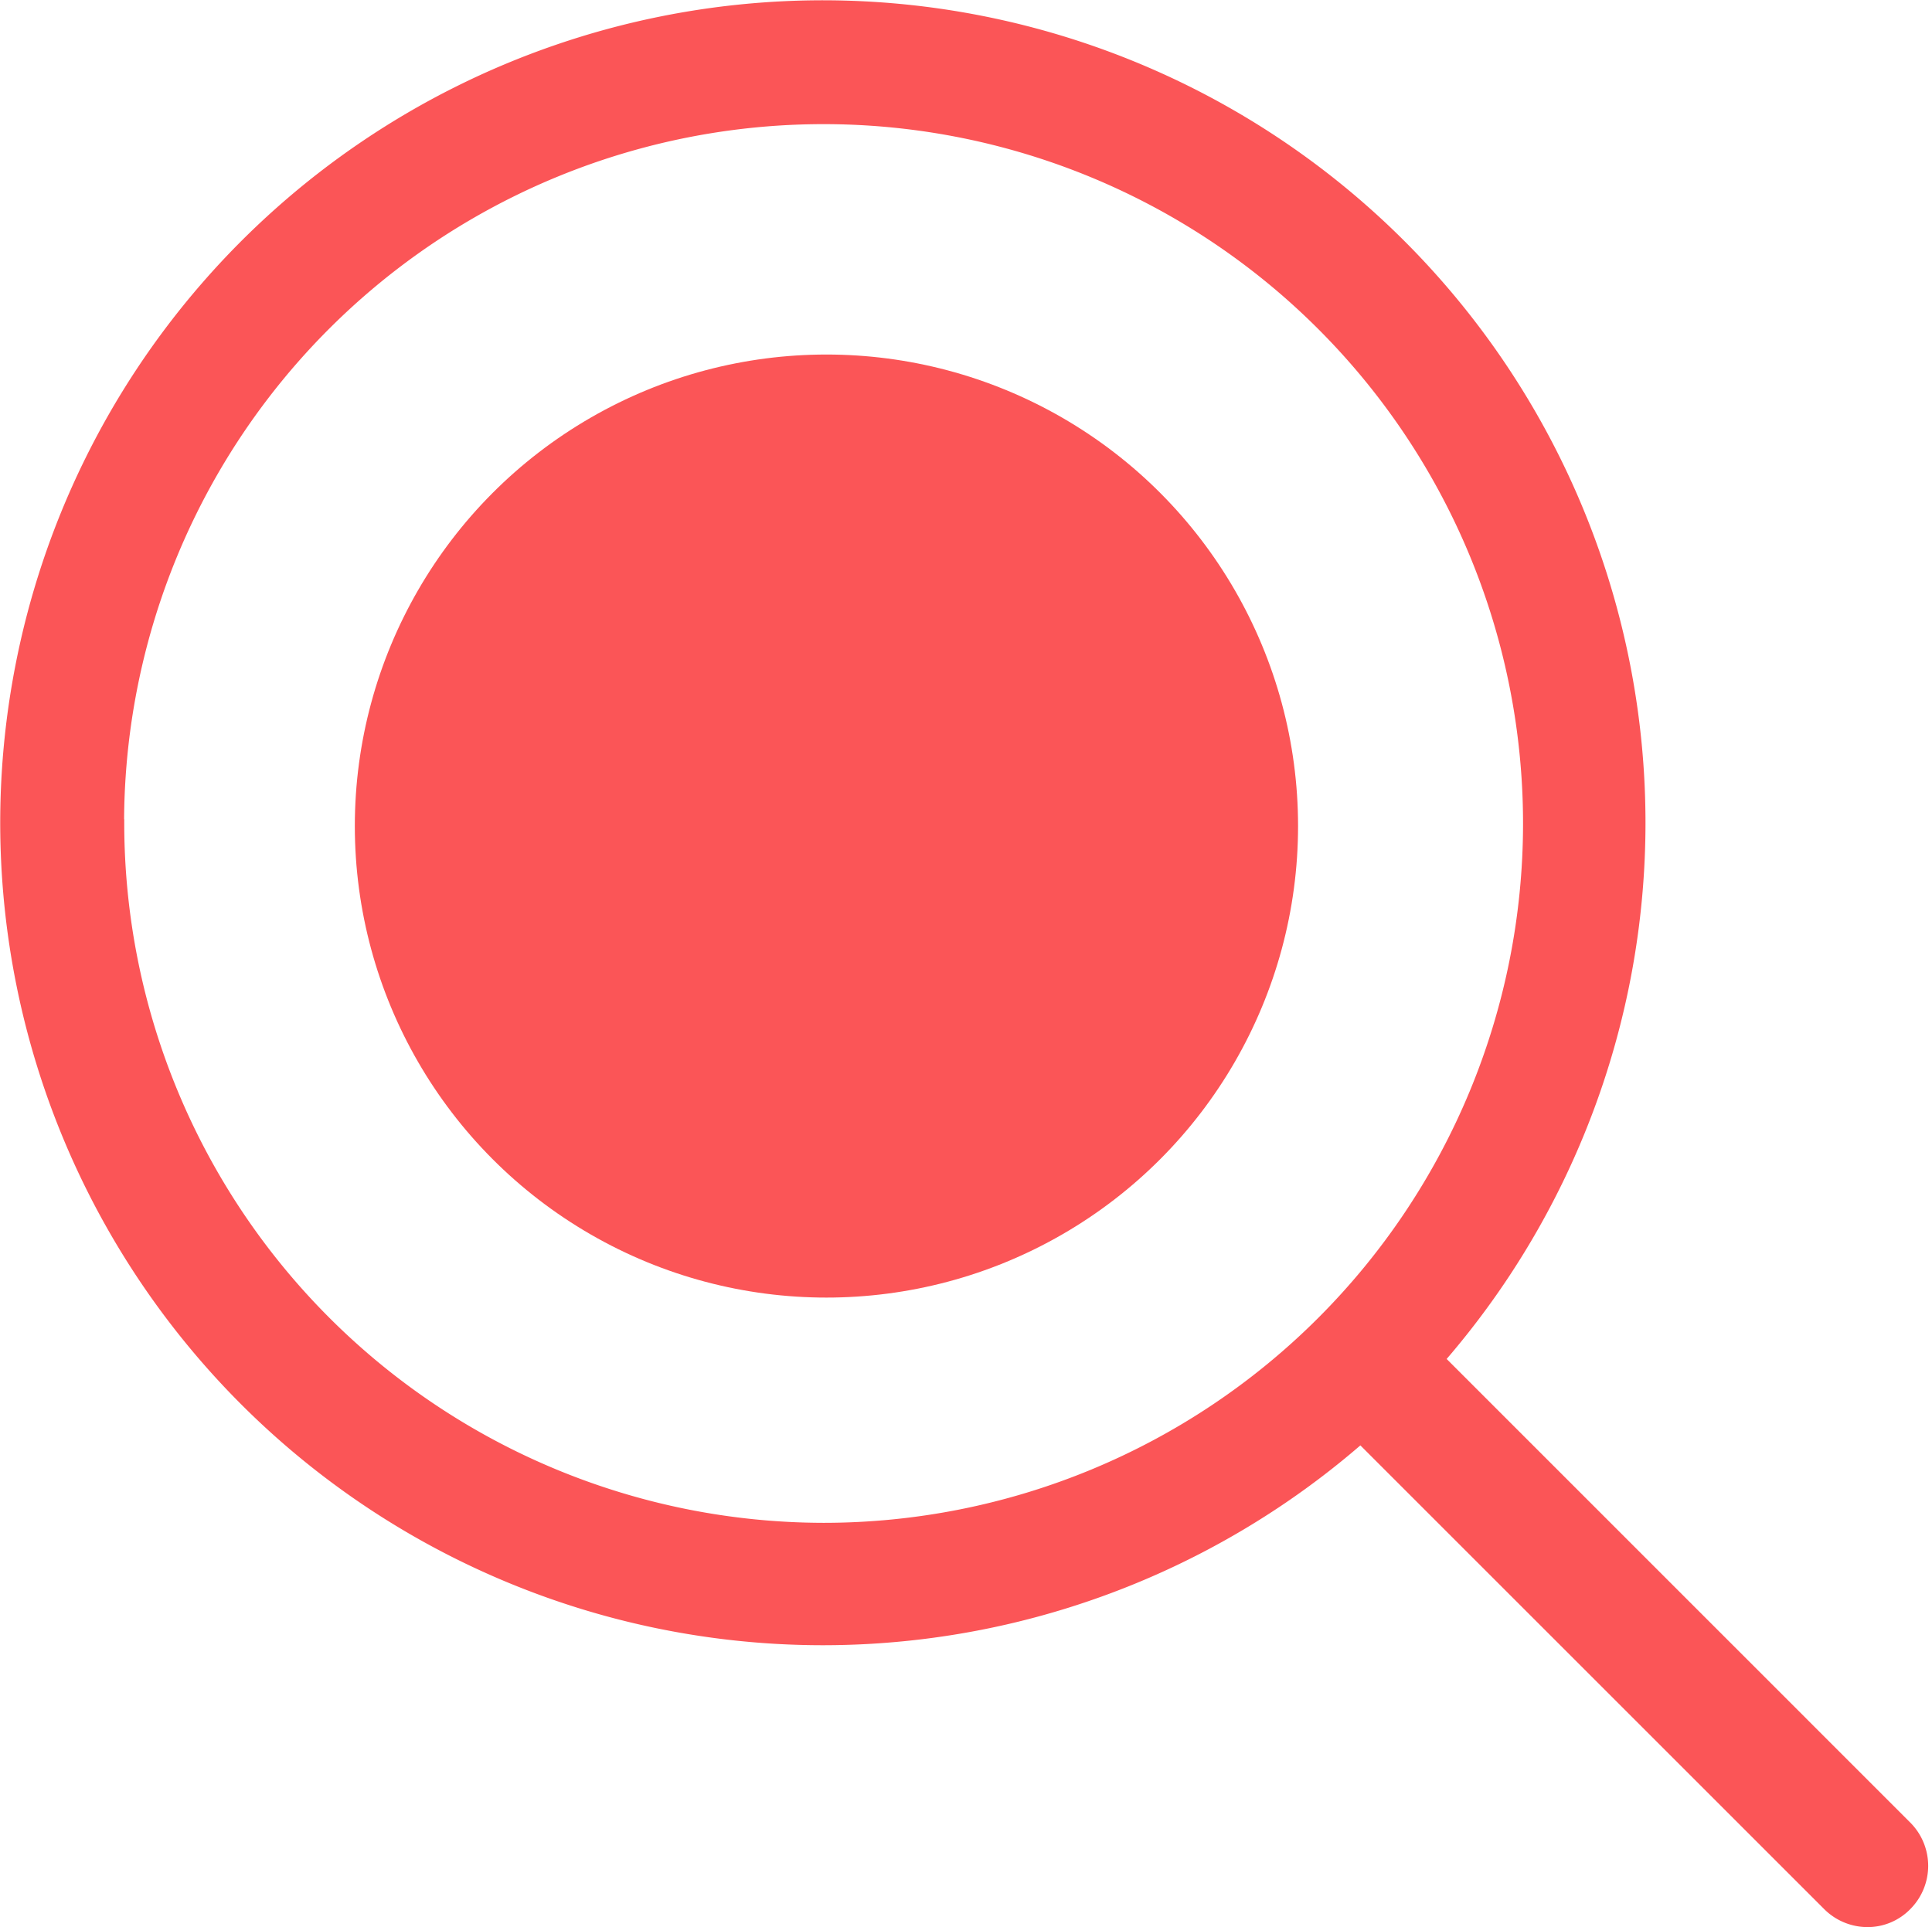 <svg xmlns="http://www.w3.org/2000/svg" width="25.161" height="25.102" viewBox="0 0 25.161 25.102">
    <g id="prefix__search_activé" fill="#fb5557" data-name="search activé" transform="translate(-7753.946 -3604.971)">
        <path id="prefix__search_desactivé" stroke="#fb5557" stroke-width="0.1px" d="M446.1-1430.172l-6.072-6.073a10.664 10.664 0 0 0-1.068-15.042 10.664 10.664 0 0 0-15.043 1.068 10.663 10.663 0 0 0 1.068 15.042 10.664 10.664 0 0 0 13.99-.013l6.072 6.072a.751.751 0 0 0 .527.221.727.727 0 0 0 .526-.221.748.748 0 0 0 0-1.054zm-23.278-13.056a9.159 9.159 0 0 1 9.165-9.154 9.159 9.159 0 0 1 9.154 9.165 9.16 9.16 0 0 1-9.159 9.154 9.17 9.17 0 0 1-9.158-9.165z" data-name="search desactivé" transform="translate(7332.69 5058.92)"/>
        <circle id="prefix__Ellipse_55" cx="6.142" cy="6.142" r="6.142" data-name="Ellipse 55" transform="translate(7758.567 3609.589)"/>
    </g>
</svg>
